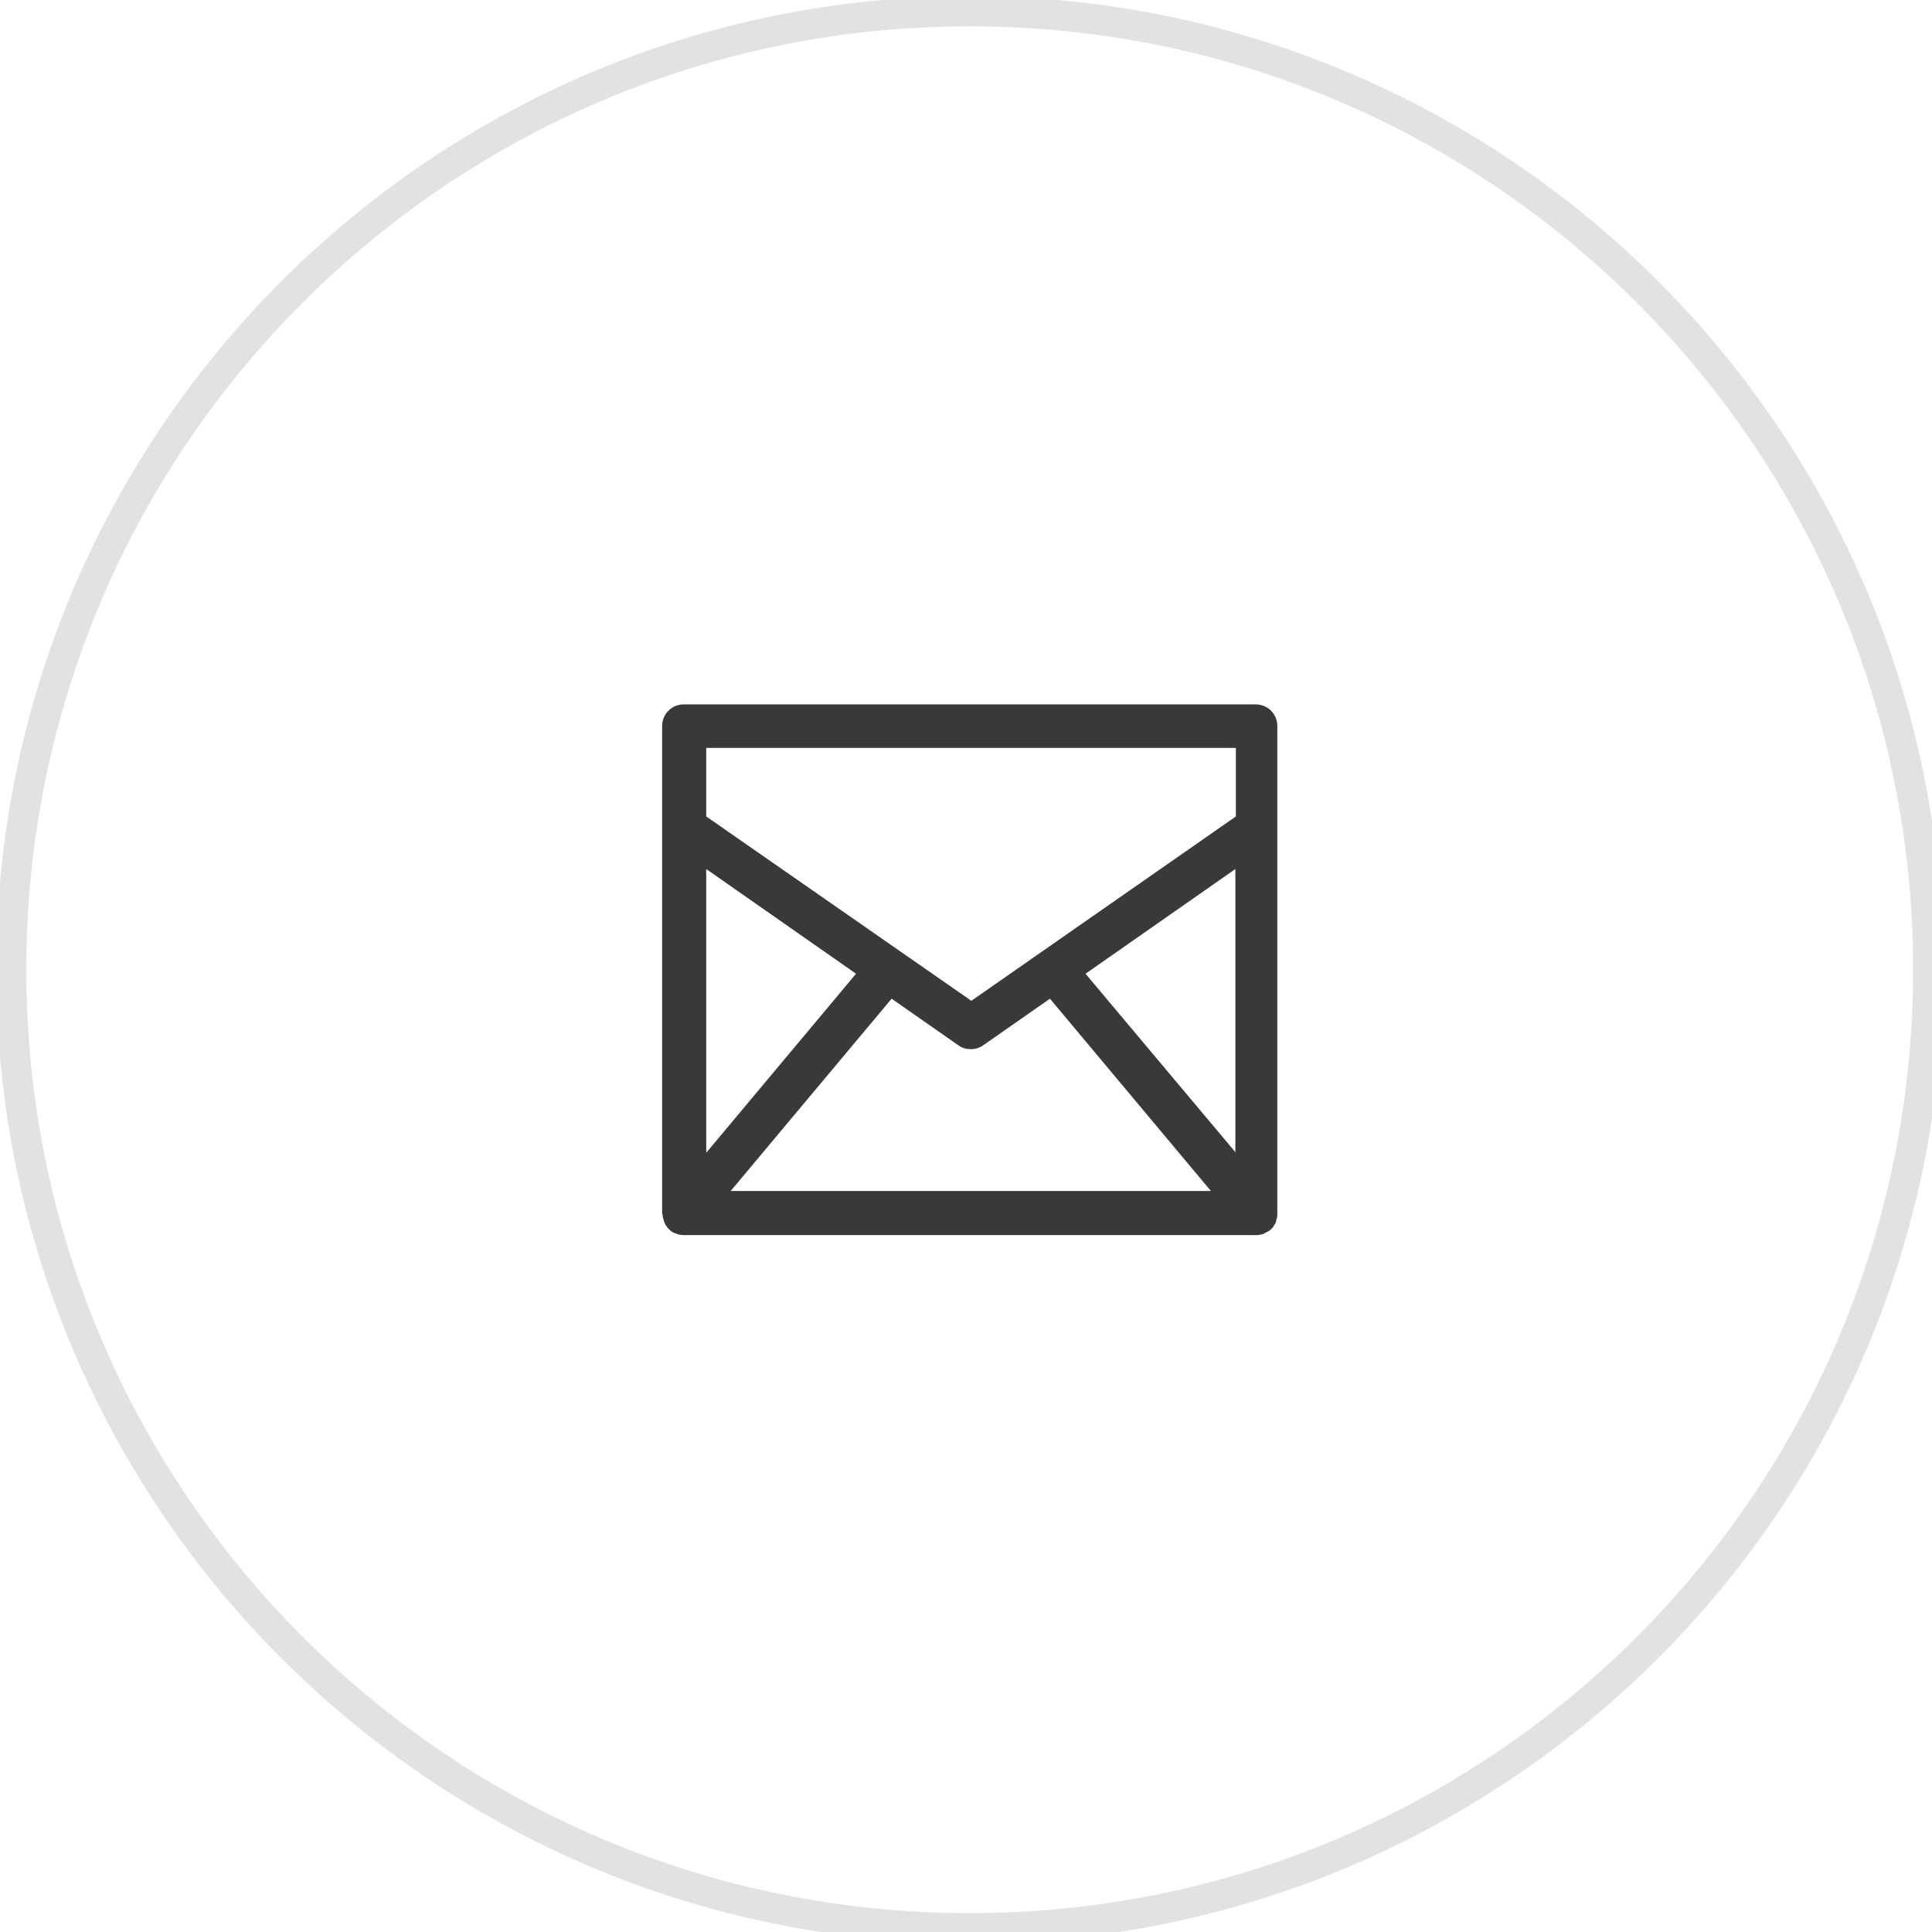 <?xml version="1.0" encoding="UTF-8"?>
<svg width="64px" height="64px" viewBox="0 0 64 64" version="1.1" xmlns="http://www.w3.org/2000/svg" xmlns:xlink="http://www.w3.org/1999/xlink">
    <!-- Generator: Sketch 43.2 (39069) - http://www.bohemiancoding.com/sketch -->
    <title>mail_us_ico</title>
    <desc>Created with Sketch.</desc>
    <defs></defs>
    <g id="Symbols" stroke="none" stroke-width="1" fill="none" fill-rule="evenodd">
        <g id="mail_us_ico">
            <g id="Group">
                <g id="Page-1">
                    <path d="M63.875,32.124 C63.875,49.659 49.66,63.875 32.124,63.875 C14.588,63.875 0.372,49.659 0.372,32.124 C0.372,14.588 14.588,0.372 32.124,0.372 C49.66,0.372 63.875,14.588 63.875,32.124 Z" id="Stroke-3" stroke="#E2E2E2"></path>
                    <path d="M23.395,28.788 L28.358,32.256 L23.395,38.187 L23.395,28.788 Z M23.395,24.776 L40.94,24.776 L40.94,27.046 L32.177,33.153 L23.395,27.046 L23.395,24.776 Z M40.94,38.187 L35.959,32.256 L40.923,28.788 L40.923,38.187 L40.94,38.187 Z M24.204,39.453 L29.536,33.083 L31.753,34.631 C31.877,34.72 32.017,34.755 32.158,34.755 C32.3,34.755 32.44,34.72 32.563,34.631 L34.781,33.083 L40.113,39.453 L24.204,39.453 Z M21.952,40.279 C21.952,40.298 21.952,40.316 21.969,40.351 C21.969,40.369 21.987,40.403 21.987,40.422 C21.987,40.439 22.004,40.457 22.004,40.492 C22.022,40.509 22.022,40.527 22.039,40.562 C22.057,40.58 22.057,40.597 22.075,40.615 C22.092,40.632 22.109,40.65 22.109,40.668 L22.163,40.721 L22.18,40.738 C22.18,40.738 22.198,40.738 22.198,40.756 C22.251,40.809 22.321,40.844 22.391,40.861 C22.409,40.861 22.409,40.861 22.426,40.879 C22.497,40.897 22.568,40.914 22.637,40.914 L41.626,40.914 C41.698,40.914 41.767,40.897 41.838,40.879 C41.856,40.879 41.856,40.879 41.873,40.861 C41.943,40.826 42.014,40.791 42.067,40.756 C42.067,40.756 42.084,40.756 42.084,40.738 L42.102,40.721 C42.119,40.703 42.138,40.685 42.155,40.668 C42.172,40.65 42.19,40.632 42.19,40.615 C42.207,40.597 42.207,40.58 42.225,40.562 C42.243,40.544 42.243,40.527 42.26,40.492 C42.278,40.474 42.278,40.457 42.278,40.422 C42.278,40.403 42.295,40.369 42.295,40.351 C42.295,40.334 42.313,40.316 42.313,40.279 L42.313,40.21 L42.313,40.175 L42.313,24.055 C42.313,23.65 41.996,23.333 41.591,23.333 L22.656,23.333 C22.251,23.333 21.934,23.65 21.934,24.055 L21.934,40.175 L21.934,40.21 C21.952,40.228 21.952,40.246 21.952,40.279 L21.952,40.279 Z" id="Fill-5" fill="#393939"></path>
                </g>
            </g>
        </g>
    </g>
</svg>